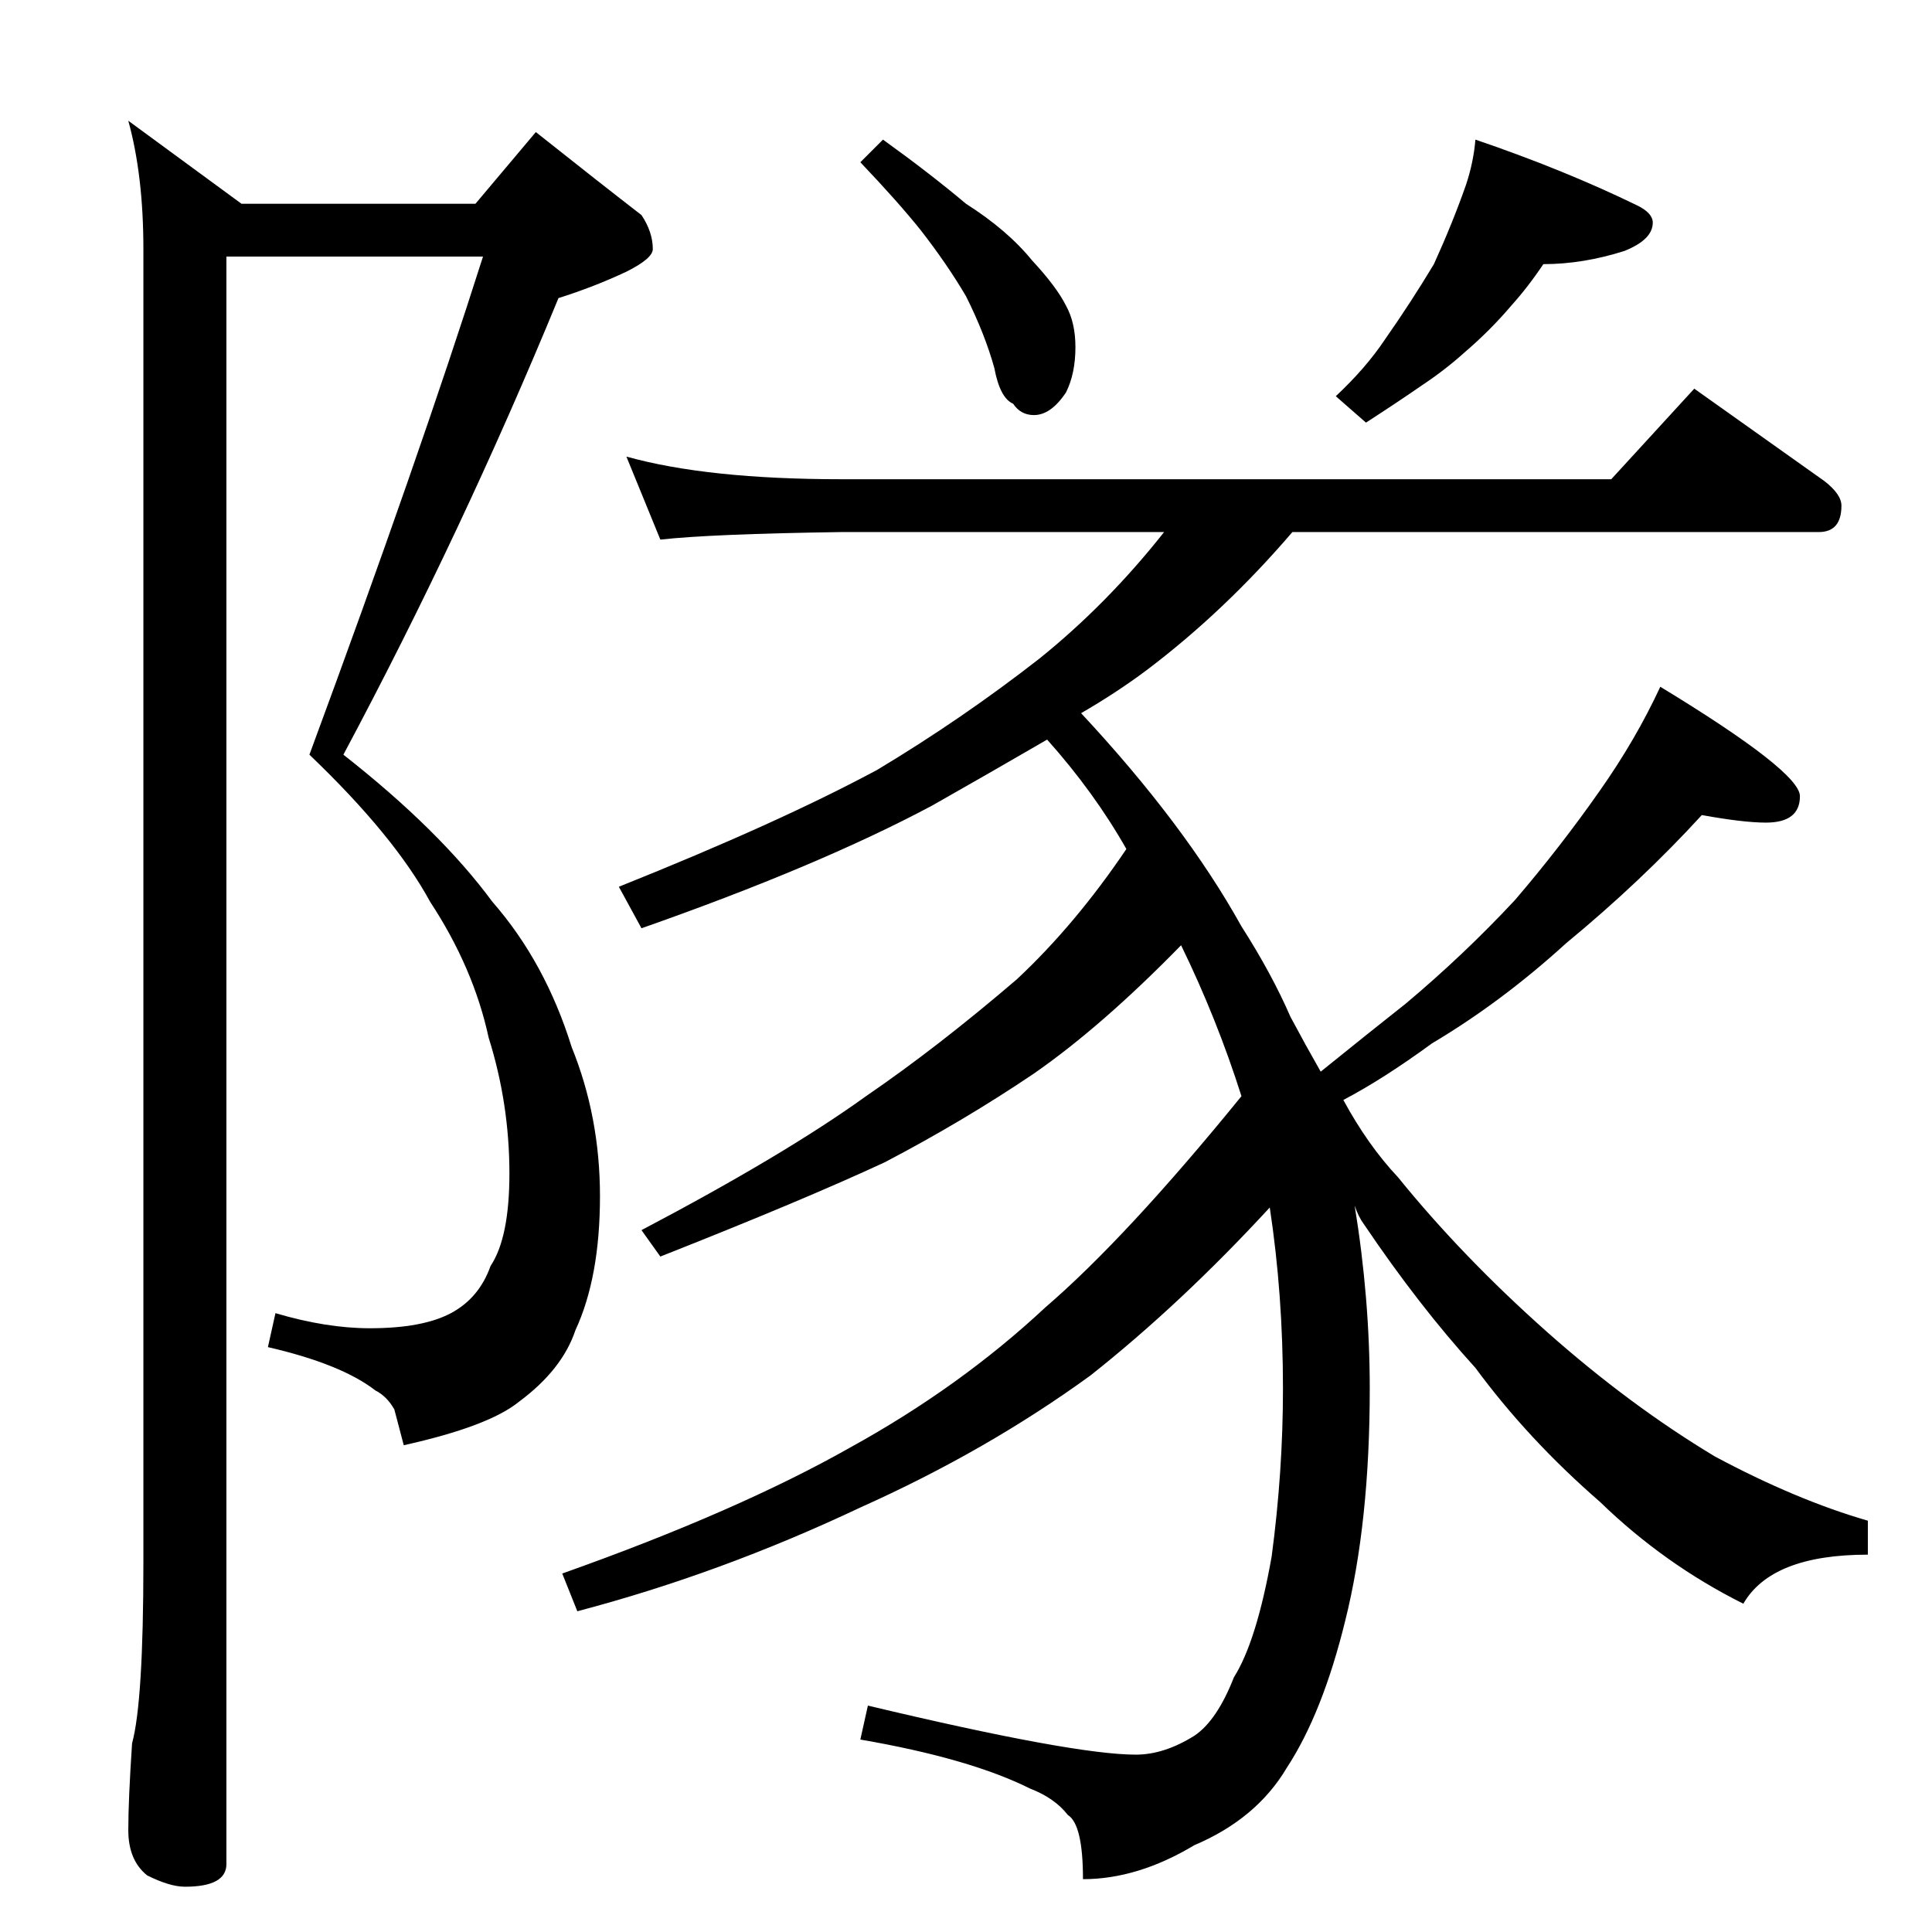 <?xml version="1.0" standalone="no"?>
<!DOCTYPE svg PUBLIC "-//W3C//DTD SVG 1.1//EN" "http://www.w3.org/Graphics/SVG/1.1/DTD/svg11.dtd" >
<svg xmlns="http://www.w3.org/2000/svg" xmlns:xlink="http://www.w3.org/1999/xlink" version="1.1" viewBox="0 -204 1024 1024">
  <g transform="matrix(1 0 0 -1 0 820)">
   <path fill="currentColor"
d="M120 888v-852q0 -12 -22 -12q-8 0 -20 6q-10 8 -10 24t2 46q6 22 6 96v696q0 39 -8 68l60 -44h124l32 38q34 -27 56 -44q6 -9 6 -18q0 -5 -14 -12q-17 -8 -36 -14q-51 -124 -114 -242q51 -40 79 -78q28 -32 42 -77q15 -37 15 -79q0 -43 -13 -71q-7 -21 -30 -38
q-16 -13 -61 -23l-5 19q-4 7 -10 10q-18 14 -57 23l4 18q27 -8 50 -8q28 0 43 8t21 25q10 15 10 49q0 37 -11 72q-8 37 -31 72q-19 35 -64 78q58 157 92 264h-136zM468 950q25 -18 44 -34q22 -14 35 -30q13 -14 18 -24q5 -9 5 -22q0 -14 -5 -24q-8 -12 -17 -12q-7 0 -11 6
q-7 3 -10 19q-5 18 -15 38q-10 17 -24 35q-12 15 -32 36zM782 950q47 -16 86 -35q8 -4 8 -9q0 -9 -15 -15q-22 -7 -43 -7q-8 -12 -17 -22q-11 -13 -25 -25q-10 -9 -22 -17q-13 -9 -30 -20l-16 14q16 15 26 30q14 20 26 40q10 22 17 42q4 12 5 24zM332 782q43 -12 114 -12
h408l44 48q38 -27 69 -49q9 -7 9 -13q0 -14 -12 -14h-279q-36 -42 -77 -73q-16 -12 -35 -23q55 -59 85 -113q16 -25 26 -48q8 -15 16 -29q26 21 45 36q31 26 58 55q24 28 45 58q19 27 32 55q74 -45 74 -58q0 -14 -18 -14q-12 0 -34 4q-32 -35 -72 -68q-34 -31 -71 -53
q-26 -19 -47 -30q13 -24 29 -41q34 -42 79 -82q44 -39 89 -66q43 -23 81 -34v-18q-51 0 -66 -26q-42 21 -76 54q-38 33 -66 71q-30 33 -59 76q-3 4 -5 10q8 -49 8 -97q0 -71 -13 -123q-12 -49 -31 -78q-16 -27 -49 -41q-30 -18 -59 -18q0 29 -8 34q-7 9 -20 14
q-32 16 -90 26l4 18q109 -26 142 -26q15 0 31 10q12 8 21 31q12 19 20 64q6 45 6 89q0 50 -7 96q-47 -51 -95 -89q-55 -40 -122 -70q-74 -35 -150 -55l-8 20q93 33 153 67q58 32 103 74q43 37 104 112q-13 41 -32 80q-42 -43 -78 -68q-37 -25 -79 -47q-43 -20 -119 -50
l-10 14q76 40 119 71q38 26 80 62q31 29 58 69q-17 30 -42 58q-31 -18 -61 -35q-60 -32 -154 -65l-12 22q85 34 137 62q45 27 86 59q36 29 66 67h-171q-69 -1 -96 -4z" />
  </g>

</svg>
